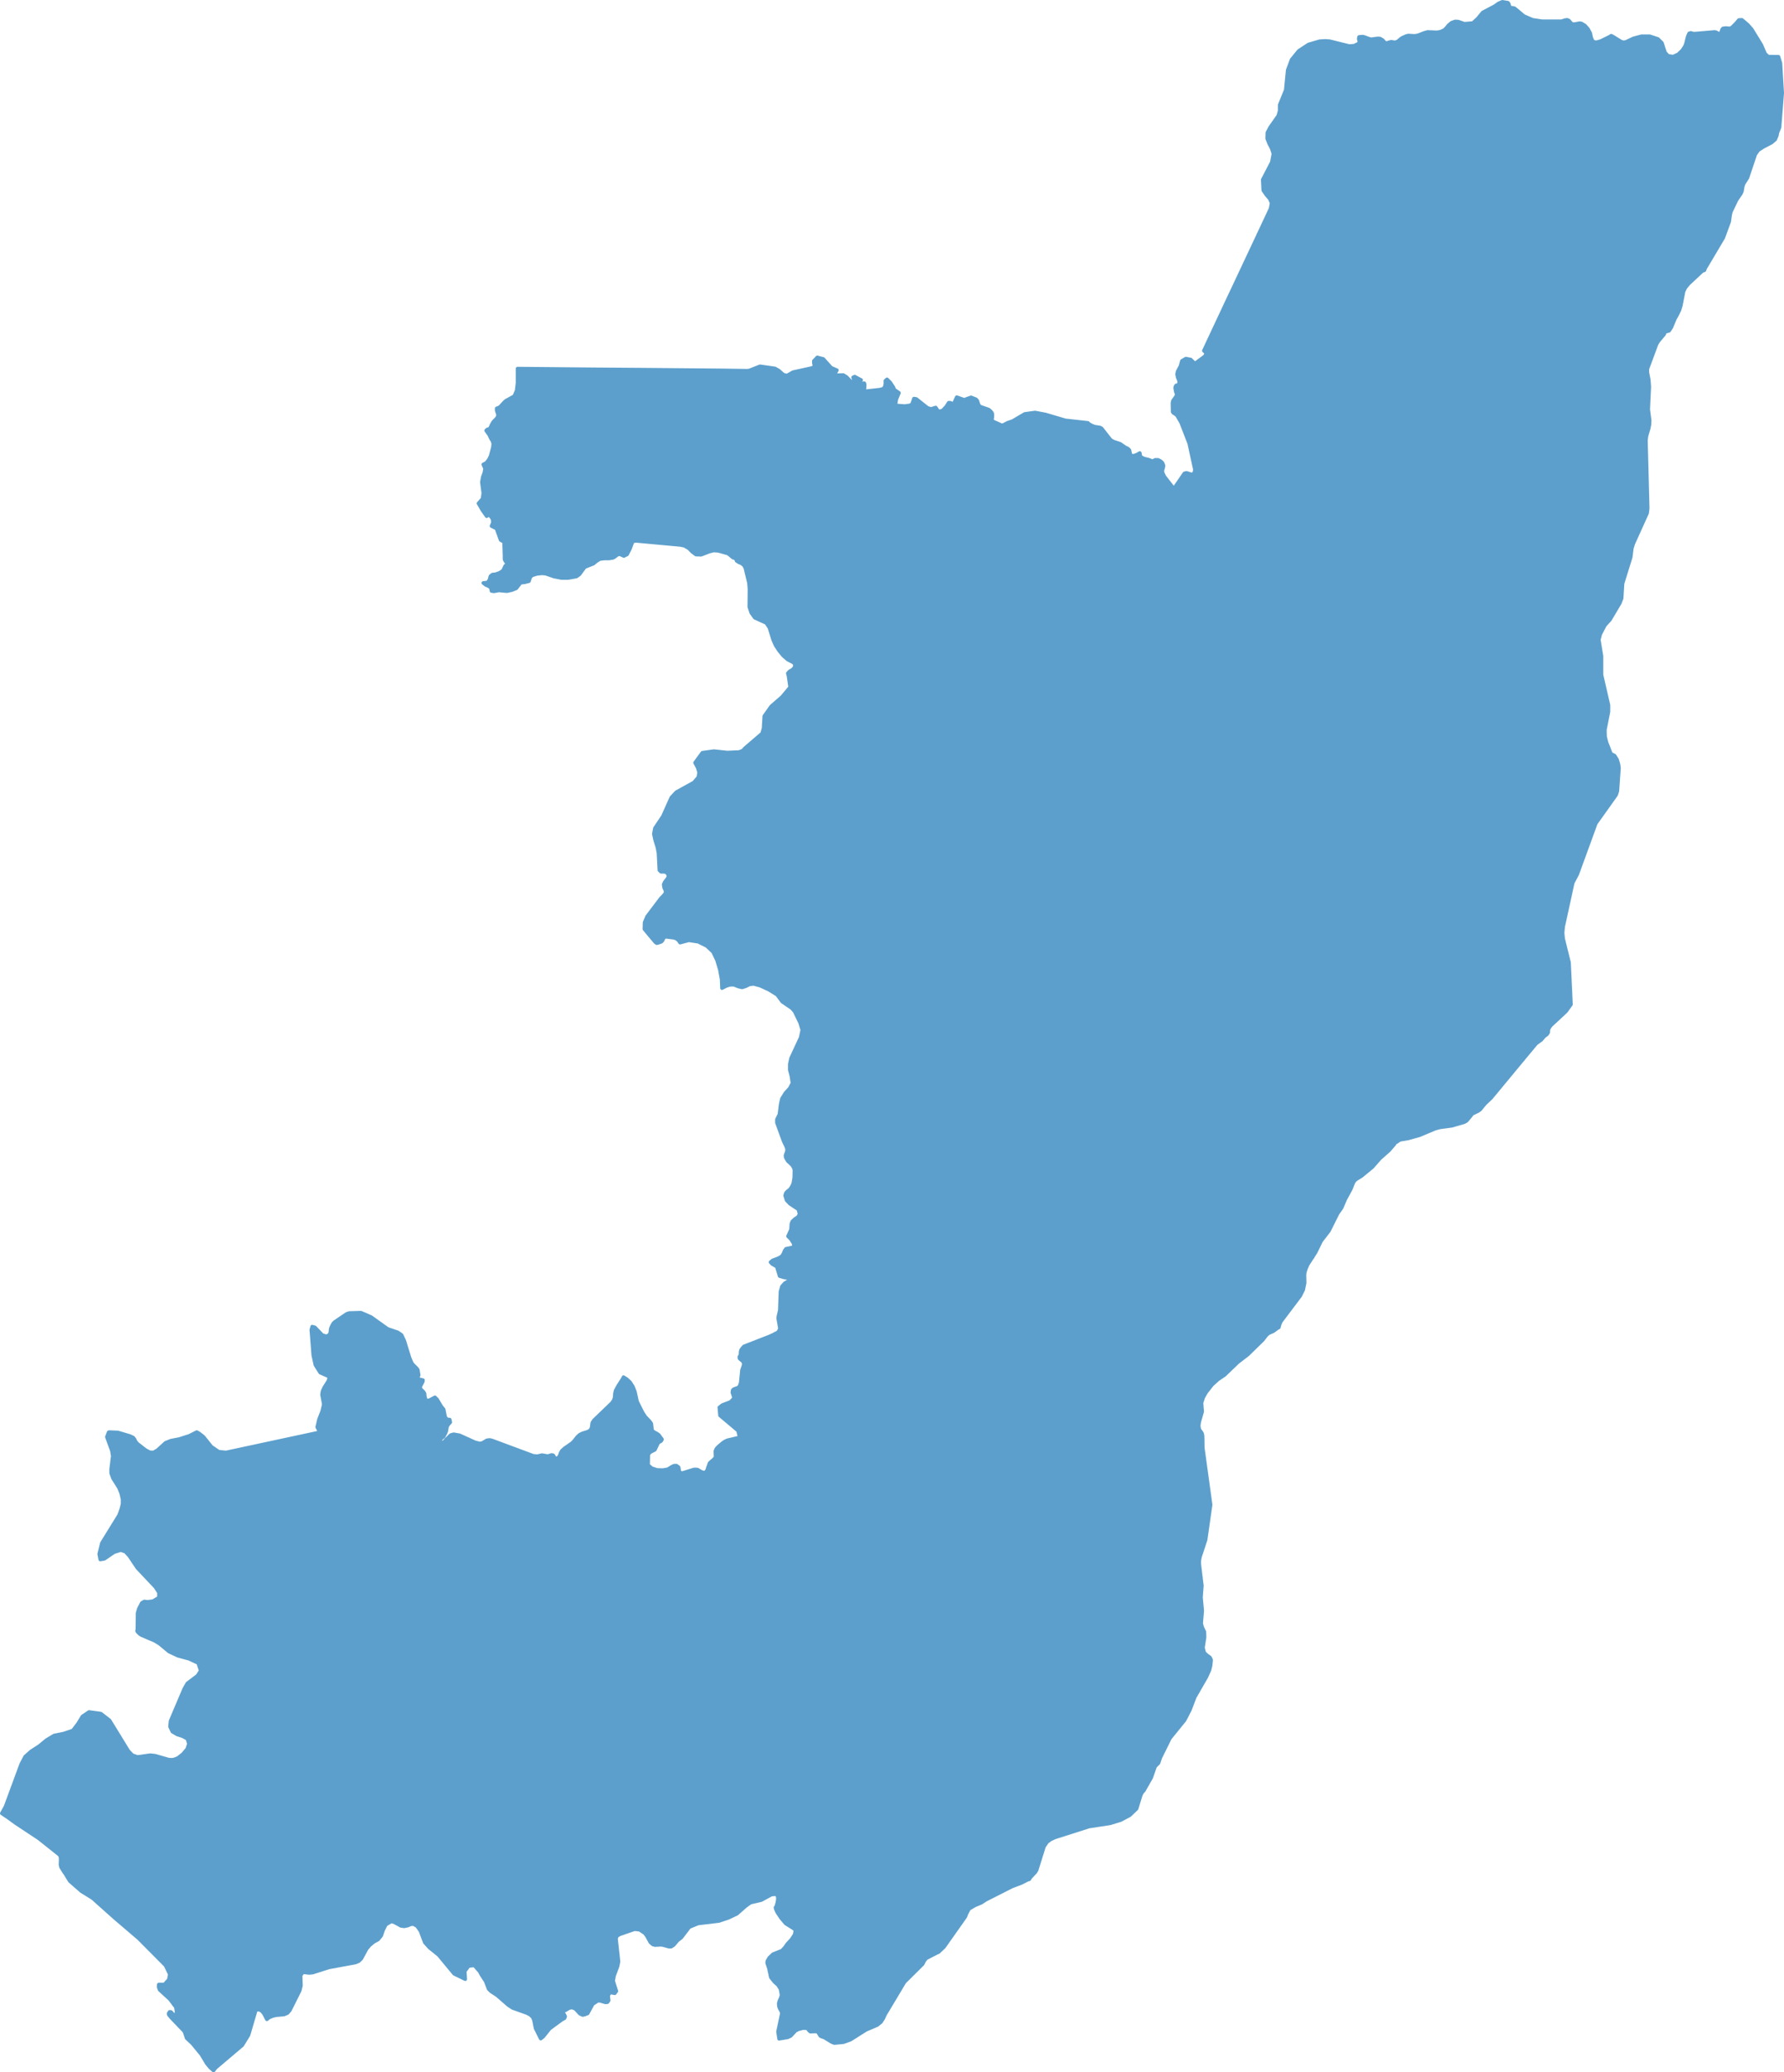 <?xml version="1.0"?>
<!--
************* Copyright (c) 2017 Pareto Softare, LLC DBA Simplemaps.com *******************		
************* Free for Commercial Use, full terms at  http://simplemaps.com/resources/svg-license ************
************* Attribution is appreciated! http://simplemaps.com ***************************
-->
<svg baseprofile="tiny" fill="#5C9FCC" height="1161" stroke="#5C9FCC" stroke-linecap="round" stroke-linejoin="round" stroke-width="2" version="1.2" viewbox="0 0 1000 1161" width="1000" xmlns="http://www.w3.org/2000/svg">
 <path d="M554 438.7l-3.2 4.5-3.3 2.9-4 2.2-5 2.3-4.6 2.7 3.8 7.6 8.6 6.3 2 9-6.6 7.1-9.8 3.2-10.2 1.9-2.5 0-2.5-0.4-5.1 0.8-4.7-0.4-4.3 0.5-1.3 4.9 1.2 5.1 0 2.1-0.2 2.2 0.9 3 3.6 7.6 1.2 5.1 1.6 4.3 4.1 2 9.8 1.3 4.5 1.3 1.9 4.6 6.2 23.7-0.9 4.6-2 4.6-2.6 4.3-7.5 7.6-5.7 7.3 20.9 18.2 2.4 4.3-2.8 4.6-2.4 5.8-13.1 14.8-7.3 6.2-9.9 2.3-24.9 1-5.5-1.3-3.2 1.5-3.2 3-9.4 2.7-17.2 3-0.5-0.6-0.9-1.6-0.1-1.1 0.8-2.3 0.1-1.2-0.5-1.5-1.4-2.9-3.8-10.4 0-1.9 1.4-2.8 0.7-5.7 0.7-3.1 2-3.2 2.4-2.6 1.5-2.9-0.6-4-0.9-3.4 0-3.2 0.7-3.3 5.4-11.6 0.9-4.3-1.2-4-3.1-6.4-1.6-1.8-5.3-3.6-2.9-3.9-4.5-2.8-5-2.3-3.7-1-2.3 0.3-2 1-2.1 0.7-2.1-0.5-2.5-1-2.2 0-2.2 0.7-2.3 1.2-0.2-4.9-1-5.5-1.6-5.3-2.2-4.6-3.5-3.3-4.8-2.4-5.3-0.8-4.9 1.3-0.9-1.3-1.1-0.9-1.3-0.5-4.7-0.6-1 0.4-0.9 1.8-0.6 0.6-1.7 0.6-0.9 0.2-0.8-0.6-6.1-7.3 0.1-3.7 1.4-3.3 7.7-10.2 1.3-1.3 1.4-1.7-0.1-1.4-0.7-1.5-0.3-1.9 0.6-1.3 1.9-2.5 0.2-1.4-1.1-1.6-1.5-0.3-1.6 0-0.9-0.9-0.5-9.6-0.6-3.2-1.3-4.2-0.7-3.3 0.6-3.2 4.5-6.7 4.7-10.5 2.8-3 9.8-5.4 2.5-2.9 0.5-2.7-0.8-2.7-1.5-2.8 4.1-5.6 6.5-0.9 7.5 0.8 6.6-0.3 1.8-0.7 0.7-0.5 0.5-0.7 9.9-8.5 0.8-2.9 0.4-6.8 3.9-5.5 6.1-5.3 4.5-5.4-0.9-6.2-0.4-1.6 1-1.1 1.6-0.9 1.2-1.3 0.2-1.8-1-1-3.1-1.6-2.6-2.3-2.2-2.7-1.9-2.9-1.4-3.1-2.1-6.8-1.8-2.7-6.4-2.9-2-2.8-1.1-3.3 0.1-10.1-0.3-3.4-2-8.3-0.8-1.5-1.4-1.1-1.5-0.6-1.2-0.8-0.2-0.7 2.2-1.1 2.1-0.7 2.5-0.3 5.1-1.2 1.6-0.1 5.9 0.5 1.6-0.2 2.4-0.4 1.2-0.4 1.5-0.3 2.4 0.5 1.5 0.1 6.4-1.2 0.7 0.2 0.7 0.4 0.7 1.3 0.3 1.1 0.1 2.2 0.2 1.1 0.7 2.1 1.1 8.4 0.4 1 0.6 0.8 3.9 2.8 2.8 1.3 14.4 4.3 7.2 1 2.1-0.3 1 0.1 1.3 0.3 1.7 0.7 2.9 2.1 1 1.2 1.5 2.7 1.2 1.1 1.4 0.9 7.4 3.7 5.1 3.4 3.5 1.2 3.4 0.6 3.5 0.2 4.2-0.2 1 0.1 0.9 0.3 1.6 2 1.3 1 3.8 1.5 1.1 0.7 0.8 0.6 1.7 3.7 0.3 1.2-0.1 1-0.6 1.2-1.2 0.6-1.5 0.2-1.4 0.4-1.1 0.7-0.9 1.5-0.7 0.6-1.2 0.7-0.7 1.2-1.4 1-0.4 0.8 0 0.7 0.4 2.3 0.7 2 1.8 2.7 0.3 1.2 0 1.2-1.2 6.9 0.1 9.7 0.4 2.3 1.7 5.5 0.1 1.5-0.1 0.6-1.8 2.7-0.3 1.1-0.1 1.4 0 1.6 0.5 3.2 0.4 1.4 1.4 1.1 6.9 2.4 0.6 0.3 1.4 1 0.3 1.3 0.3 0.6 0.7 0.5 2.1 0.7 1.3 0.8-0.1 1.4 1 0.9 1.1-0.1 4.3 1.2 1.2 0.8 0.3 0.6 0.4 2.3 0.3 0.3 1.4-1.1 0.8 0.3z" id="COG2185" name="Cuvette-Ouest">
 </path>
 <path d="M371 1089.5l-3.8 0.2-1.2-0.3-1.5-1.3-1.9-3.5-1.2-1.6-2.9-1.9-2.8-0.3-8.4 2.9-1.5 0.9-0.5 1.5 1.4 12.8-0.5 2.6-2 5.4-0.5 2.9 1.8 5.7-0.9 1.2-2.1-0.4-1.1 0.5-0.5 1.5 0.3 2.4-0.7 1-1.1 0.1-3.1-0.9-1.2 0-2.8 1.8-2.9 5.3-1.5 0.5-0.7-4.4-0.3-1-0.5-1-0.8-1.1-1.4-1.1-2.2-1.4-5.2-2.5-9.6-6.6-1.1-0.4-2.1-0.4-0.9-0.5-0.8-1-0.5-1.5-0.2-2.3-0.3-1-0.7-1.2-1.4-1.4-1.5-1.8-1.3-2.3-1.3-1.7-0.7-1.9-1.1-2.4-5.7-7.9-2.8-2.6-2-1.1-2.2-0.1-2-0.8-2-0.2-1-0.3-2-0.9-1 0-2 0.2-0.9-0.2-1.9-0.9-1-0.3-3 0.3-2.2-0.3-2.1 0-1.2-0.5-1.4-1-2-2.5-1.5-1-1.1-0.6-1.4-0.2-1.4-1.9-9.4-18.5-4.6-6.8-2.5-4.8-1.7-2.3-2.8-2.9-6-4.5-0.9-0.9-7.1-8.1-4.8-8.3-3-4-0.9-0.9-2.1-1.6-4-2.4-0.8-0.8-0.3-1 0.8-1.9 0.8-1.3 0.8-1.1 0.9-0.6 0.9-0.4 0.7-0.5 0.4-1-1.6-3.6-0.2-1-0.1-2.2 1.1-2.2 0.1-1.1-1.5-3.6-1.4-6.7-0.1-2.3 0.2-1.5 0.6-1.9 1.1-1.6 3.4-2.9 0.5 0.6 1.6-0.3 2.6-1.2 1.2-0.3 3 0.7-0.8 3.4 2.9 1.3 5.3-0.3 2.2 0.6 1.5 2.5-1.8 0.9 2 0.7 0.4 1.2 0 1.7 0.3 1.9 0.5 0.4 1.8 0.2 0.5 0.2 0.3 0.8 0.2 1.4 0.3 0.7 1.1 1.2 0.6 1 2 6 1.1 1.3 1.6 0.4-0.8 2.6-1.2 1.6 0.6 0.7 1.4 0.7 0 5 1.3 2.8 4.1 3.2 1.6 0.5 1.6 1.1 3.1 0.9 0.9 0.9 0.9 1.8 0.7 0.5 1.9 0.8 1.6 2.4 1 0.6 1.2 0.1 1.5-0.1 2.4-0.4 6.9-0.7 2.1 0.3 3.2 1.1 1.6-0.3 5.9-2 2-0.2 1.6 0.1 2.9 1.9 1 0.5 1.2 0 3.3-0.5 2.5 0.5 0.9 0.1 0.8-0.6 0.9 0.2 1.2 1.7 0.4 0.9-0.6 2.1-0.2 1 0.1 1 2.2 6.4 0.6 1 0.8 0.7 0.9 0.5 1 0.2 2.1 0.2 4.2 0.9 1.5-0.1 2.3-0.5 1.9-0.6 1.7-0.8 1.2-1.2 0.7-1 1-5 0.1-1-0.1-2.1 0.1-1 0.6-1.1 1.1-1.4 3.5-3.6 0.9-1.6 0.2-1.2 0-2 0.5-1 1.2-1.1 1.1-1.3 1.1-1.7 0.3-1.3-1.1-0.5-0.5-0.3-0.1-0.6 0.5-1.6-0.2-0.3-1.9-0.2-0.6-0.3-0.2-0.6-0.2-2.2 0.1-0.6 1.1-0.6 1.7-0.4 1.9 0.2 1.3 0.5 0.8 0 0.9-0.4 2.2-1.4 0.6-0.5 0-1.4 0.2-0.5 1.2-0.4 1.9 0 2 0.6 2-0.1 1.3 0.1 0.6-0.4 0.2-1.1-0.1-1.8 0.2-0.8 0.7-1 0.9-1 1.8-1.3 1.1-0.6 1.6-0.5 0.9-1.3 0.6-1.6 0.1-1.1-0.2-1.5 0-0.7 0.5-1.2 1.1-1.2 1.3-0.5 0.9-0.1 2.3-1.8 5.1-6.7 4.7 2.6 1.2 0.3 3.8 0.3 1.6 0.5 2.1 1 1.3 0.4 1.2 0.2 5.6-0.5 1.3-0.3 1-0.5 7.4-9.1 1.1-0.9 2.7-1.7 0.7-0.7 1-1.9 0.9-0.7 0.8 0.3 1.6 1.5 0.9 0.6 5.1 2.1 2.8 0.5 1.9 0.9 0.8 1.1 1.1 0.8 0.7 1 1.1 2.2 1.6 2.4 0.2 1 0 1.9 0.6 3 0.5 1.2 1 1.2 0.9 1.7-0.5 0.2-3.4 1.8-2 0.7-1.8 2.2-1.3 1-1.9 0.3-1.3-0.5-0.6 0.1 0.3 2 3.5 6.4 2.9 3.4 4.4 7.1 0 2.3 0.3 2.2 1.2 1.7 2.6 0.6 2.5 1.3 1.5 3.1 1.2 3.7 1.7 2.9-1.6 0.5-1.1 0.8-1.9 2.3-2.1 3.1-0.6 0.6-5.5 0-4.3-2.5-1.2-0.3-0.6 0.7-0.7 2.7-0.4 1.1-0.9 1-6.7 4.7-1.8 1.7-1.5 2.6 2.3 5.3-0.1 2.2-2.2 1.6 1 1-2.2 0.9-4.4 1.1-1.8 0.7-1.3 1.1-4 4.4-3 2.3-4.8 2.3-2 0.4-0.7 0.6-0.9 1.2-1.2 4-0.7 9-0.3 1.3-1.6 3.1-0.4 1-0.5 1.9-0.5 1-1.4 2.3-1 3.9z" id="COG2626" name="Bouenza">
 </path>
 <path d="M853.6 593.6l-1.9-0.8-33.2-0.6-2.4-0.4-1.4-0.5-1.4-1.3-0.2-2.6-0.3-0.7-1.4-1.1-1.1-0.7-0.9 0-0.6-0.4-0.6-4.8 0.1-1.5 1.5-2.6-0.2-1.6-1.7-5.7 0.1-0.8 2.6-6 0.5-2.9-1-2.5-2.1-1.9-2.6-1.9-2.5-0.3-1.5 2.8-1.7-3.1 1-3.5 4.4-6.3-2.3-1.9-2.7-0.7-0.9-1 4.7-5.6 0-1.1-2.1-0.5-0.4-0.7 0.2-10.3 0.9-1.9 2.1-0.7 1.5-1.3-0.3-2.9-1.7-5-0.5-2.4-0.3-9-0.5-2.6-2-6.2-0.2-2.5 0.7-1.7 1.3-0.9 1.5-0.6 1.5-0.9 1.1-1.4 0-1.2-0.4-1.2-0.6-3.2-1.4-3.1-0.2-1.2 0.8-1.5 0.9 0 1 0.2 1-0.6 0.6-2.4-0.2-0.5-3.5-6.3-9.3-13.5-2-2-5.6-2.6-44.2-57.3-1.2-2.2-1-2.2-0.7-3.7-0.1-13.2 0.4-1.7 0.6-1 1.7-1.9 1-0.9 1-0.7 3.2-1.5 1.9-1.2 0.8-0.8 0.7-0.9 0.4-1 0.2-1 0-6.9 0.5-2 0.6-1.5 0.7-1 0.3-1.9-0.4-2.5-2.9-11.6-1-1.6-2-2.1-0.7-1-0.9-2.1-2.9-8-0.3-1.7 0.2-2.1 0.2-1.3 0.1-1.2-0.3-1-1.9-1.6-0.5-1 0.3-1.4 0.9-1.8 2.4-2.7 0.5-1 0.3-1 0-1.2-1.7-11.2-1.3-3.3-0.4-1.3 0.3-1.5 1.3-2.3 5.1-14.1 0.2-1.2-0.1-1.8-1-2.6-1.7-6.7-0.2-1.1 0.1-1.2 0.3-2.6-0.4-5.5-0.8-3.1-1-8.2 0.1-2.1 0.4-2.2 0.3-1 0.5-0.9 0.8-0.7 1.8-0.9 0.8-0.5 0.4-0.9 0.1-0.9-0.5-2.7-1.3-1.9-1.3-4.1-0.4-6.3 1.1-8.6-0.4-4.2 0.1-3.2-0.2-1.5-0.7-1.9-6.5-11.5-1.7-2-2.3-1.3-4.7-1.7-1.1 0.1-1 0.3-3.2 1.2-0.9 0.1-1-0.1-0.7-1-0.1-3.6-0.3-1.1-0.6-1.2-4.8-5.4-1.1-0.9-1.5-0.9-0.8-0.7-0.7-1.2-0.4-2.3 0.2-1.4 0.5-1.2 0.2-1.1-0.2-1.3-0.9-1.9-1.7-2.3-5.3-2.6 6.8-14.5 0.6-3.2-1.1-2.4-1.9-2.2-1.7-2.5-0.3-5.9 5.1-9.8 0.9-4.8-1-3-1.4-2.7-1.1-2.8 0.1-3.3 1.6-3 4.5-6.4 0.8-2.8 0-3.3 3.4-8.3 1.1-11.2 2.2-5.9 4-4.9 5.5-3.6 6.2-1.8 3.1-0.2 2.6 0.2 10.9 2.7 2.8-0.2 2.6-1.3 0.3-1.1-0.4-1.4 0.2-1.1 2-0.2 1.2 0.3 2.4 0.9 1.2 0.3 3.7-0.5 1.3 0.1 1.5 0.9 0.9 1.1 1.1 0.6 1.8-0.6 1-0.2 1.8 0.3 0.8-0.1 1.1-0.5 1.5-1.3 0.9-0.6 2.2-1 1.2-0.3 3.6 0.2 1.8-0.3 3.6-1.4 1.8-0.5 5.3 0.2 1.9-0.3 2.2-1 1.2-1.2 1.1-1.4 1.8-1.5 2-0.7 1.7 0.1 3.4 1.2 4.8-0.4 2.8-2.6 2.7-3.3 6.8-3.6 2.1-1.5 2.1-0.9 3.1 0.5 0.5 0.6 0.5 1.7 0.7 0.5 1.8 0.2 0.6 0.4 4.9 4.1 4.9 2.1 5.3 0.8 10.9 0 2.2-0.7 1-0.1 0.9 0.4 1.3 1.5 0.8 0.5 1.2 0 2.6-0.5 1.1 0.1 2 1.2 1.7 1.9 1.3 2.4 0.6 2.7 0.9 2 1.9 0.4 2.5-0.7 5.1-2.5 0.7-0.5 0.7 0.3 4.7 2.9 1.3 0.5 1.6-0.2 4.2-2 4.5-1.2 4.6 0 4.6 1.5 2.3 2.3 1.7 5.3 1.7 1.9 2.9 0.4 2.8-1.3 2.3-2.2 1.5-2.3 0.5-1.3 1-4 0.8-1.9 1-0.3 1.2 0.4 1.4 0 10.6-0.9 0.8 0.1 1.5 0.8 0.9 0 0.5-0.5 0.6-1.8 0.5-0.6 1.6-0.2 2.2 0.2 1.2-0.5 2.4-2.4 1.5-1.8 1.7-0.1 3.3 2.8 2.2 2.5 5.4 8.8 2.1 4.9 1.7 1.6 5.8 0.1 1.1 3.6 1 16.7-1.5 19.2-1.2 3-0.3 1.6-0.9 2.2-2.1 1.8-4.6 2.4-2.8 1.8-1.7 2.4-4.4 13.1-2.1 3.3-0.5 1.4-0.5 2.9-0.6 1.3-2.4 3.5-3.2 6.7-0.4 1.8-0.5 3.6-3.3 9-10.2 17.2-0.4 1.1-1.3 0.5-7.6 7.1-1.8 2.2-1 2.1-1.5 7.8-0.8 2.6-1.2 2.5-1.4 2.5-1.9 4.6-1.3 2-2.3 0.7-0.5 1.3-3.2 3.8-1 1.6-5.2 14 0 1.9 0.8 4.1 0.3 4-0.6 12.7 0.8 6.1-0.1 2.2-0.4 2.2-1.3 4.4-0.3 2.3 1 38.1-0.3 2.7-7.8 17.2-0.8 2.6-0.6 4.9-4.6 14.8-0.5 8.3-1 2.6-5.5 9.3-2.9 3.2-2.6 5-0.8 3.1 1.5 9.2 0 10.5 3.9 16.9 0 3.7-2 10.2 0.1 3.8 0.8 3.2 2.5 6.4 2 1 1.4 2.2 0.8 2.6 0.3 2.2-0.9 12.9-0.7 2.1-11.4 16-10.4 28.5-2.5 4.7-5.4 24.7-0.3 3.4 0.3 3.3 3.3 13.3 1.1 23.5-2.8 3.9-8.5 7.9-0.7 1-0.6 1-0.2 2-0.7 1-1.5 1.1-1.7 2-2.8 2-7.5 9z" id="COG2838" name="Likouala">
 </path>
 <path d="M787.8 441l-93.8 46.7-0.8-0.9-1.2-3-0.7 0-4 0.3-0.8-0.1-0.9-0.9-1-1.7-1-0.8-1.9-0.8-1.1-0.8-1-0.9-0.7-0.4-1.3-0.2-1.5 0.4-2.4 1.2-2.1 0.3-0.7-0.2-2.6-1.2-2-0.5-0.6-0.7 0.3-3 0-1.2-0.5-1.8-0.7-0.8-1.5-0.9-0.6-1-0.2-1 0.2-7.3-0.1-0.7-2.4-4.8-0.8-1.1-1.6-1.1-1.8-1.8-1.2-0.6-5.5-1.7-3.2-0.7-0.9-0.3-1.1-0.7-0.6-1.2-0.2-0.7 0-2.5-0.3-0.7-0.9-0.9-1.2-0.6-2.6-1-1.8-1-1.3-1.4-1.2-0.6-1.8-1.3-4.4-0.7-3.2-0.1-3.3-0.8-1.1 0.1-2 1-1.3 0.4-0.8-0.1-0.6-0.3-1.1-1.9-1-0.5-1-0.1-1.5 0.1-1.2 0.3-1.2 0.6-4 0.4-0.5 0.1-1.1 0.6-1.5 0.6-1.1 0.1-1.5 0.6-1 0.9-0.7 0.2-2.1 0.4-0.8 0.3-0.5 0.5-0.5 1.2-0.6 2.1-0.6 1.2-0.4 0.5-2.1 1.5-1.8 2.2-0.9 0.4-0.8 0.2-1.4-0.4-1.1-0.8-0.9-0.4-1.4-0.4-1.4 0.2-1.4 0-1-0.7-1.2-0.5-1.7-0.4-2.4-0.5-1.9-0.6-1.7-0.3-1.7 0.4-1.9 1-1.8 0.1-2.4-0.3-4.1-1.1-1.7 0.6-0.8-0.7 0.2-2.2-0.3-0.7-0.8-0.3-1.4 1.1-0.3-0.3-0.4-2.3-0.3-0.6-1.2-0.8-4.3-1.2-1.1 0.1-1-0.9 0.1-1.4-1.3-0.8-2.1-0.7-0.7-0.5-0.3-0.6-0.3-1.3-1.4-1-0.6-0.3-6.9-2.4-1.4-1.1-0.4-1.4-0.5-3.2 0-1.6 0.1-1.4 0.3-1.1 1.8-2.7 0.1-0.6-0.1-1.5-1.7-5.5-0.4-2.3-0.1-9.7 1.2-6.9 0-1.2-0.3-1.2-1.8-2.7-0.7-2-0.4-2.3 0-0.7 0.4-0.8 1.4-1 0.7-1.2 1.2-0.7 0.7-0.6 0.9-1.5 1.1-0.7 1.4-0.4 1.5-0.2 1.2-0.6 0.6-1.2 0.1-1-0.3-1.2-1.7-3.7-0.8-0.6-1.1-0.7-3.8-1.5-1.3-1-1.6-2-0.9-0.3-1-0.1-4.2 0.2-3.5-0.2-3.4-0.6-3.5-1.2-5.1-3.4-7.4-3.7-1.4-0.9-1.2-1.1-1.5-2.7-1-1.2-2.9-2.1-1.7-0.7-1.3-0.3-1-0.1-2.1 0.3-7.2-1-14.4-4.3-2.8-1.3-3.9-2.8-0.6-0.8-0.4-1-1.1-8.4-0.7-2.1-0.2-1.1-0.1-2.2-0.3-1.1-0.7-1.3-0.7-0.4-0.7-0.2-6.4 1.2-1.5-0.1-2.4-0.5-1.5 0.3-1.2 0.4-2.4 0.4-1.6 0.2-5.9-0.5-1.6 0.1-5.1 1.2-2.5 0.3-2.1 0.7-2.2 1.1-0.2-0.7-1.5-0.3-1-0.8-0.9-0.8-1.1-0.8-5.3-1.5-2.6-0.2-2.4 0.6-4.7 1.8-2.9-0.1-2-1.5-2-2-2.4-1.4-2.3-0.5-25-2.3-1.9 0.4-0.1 0.6-1.3 3.5-1.6 3.1-1.8 0.9-2-0.9-0.7-0.1-0.9 0.3-1.6 1.2-0.8 0.5-2.4 0.4-2.5 0-2.6 0.3-1.9 1.2-1.7 1.4-4.8 1.9-3 4.1-1.7 1.2-4.5 0.8-4 0-4.1-0.8-4.6-1.6-2-0.2-2.9 0.3-2.6 0.8-1.1 0.9-0.8 2.4-2.3 0.6-2.4 0.3-2.4 3.1-2.5 1-2.7 0.6-4.6-0.4-2.7 0.5-1.4-0.2-0.4-1.9-1.2-0.8-1.6-0.7-1.4-1.1 2.5-0.3 1-1.6 0.5-1.9 1.1-0.9 1.8-0.2 2.3-0.8 1.9-1.3 1.2-2.6 0.8-0.5 0.3-0.7-1.1-1.6-0.4-0.9 0-2.1-0.2-6.3 0.2-1.1-2.2-1.3-2.3-6.4-2.8-1.4 0.8-1.9-0.1-1.8-1-1.6-1.5-1.1-0.9 0.9-2.4-3.4-2.2-3.8 2.3-2.6 0.4-3.2-0.8-6.1 0.5-2.8 0.9-2.5 0.4-2.3-1-2.3 1.7-0.9 1.4-1.8 1-2 1.3-4.9 0.2-2.1-0.5-1.6-0.7-1-1.1-2.3-1.7-2.4 0.6-0.6 1.5-0.5 0.9-2 0.9-1.6 0.9-1 0.9-0.9 0.7-0.9 0.3-1.3-0.8-2.5 0-1.1 1.3-0.5 0.7-0.5 2.4-2.6 0.8-0.7 4.7-2.6 1.3-3.1 0.5-4.3 0-8 43.1 0.4 27 0.2 44.8 0.4 14 0.2 1.2-0.2 5.8-2.3 8.4 1.2 2.1 1.2 2.6 2.3 1.9 0.5 0.7-0.3 2.8-1.6 10.4-2.3 1.2-0.4 0.4-1.1-0.3-1.3 0-1.2 1.2-1.2 0.7-0.8 3.4 0.9 4.4 4.9 3.2 1.4-1.2 2.1 1.3 0.7 3.5-0.1 1.8 1.1 2.6 2.7 2 0.8-0.9-3.3 0.9-0.4 3.6 1.9-1.9 1.5-0.8 0.3 1.3 0.4 1.4-0.1 1.1-0.3 0.7 0 0.2 0.9-0.2 3 0.5 0.6 8.1-0.9 2-0.5 0.9-1.2 0.3-1.6 0-1.7 0.9-0.8 1.9 1.9 1.7 2.6 0.5 1.3 2.6 1.8-1.5 3.7-0.5 3.3 5.2 0.4 2.9-0.4 1.2-0.6 1.1-3.2 1.3 0.2 6.3 5 2 0.6 2.6-0.8 1.6 2.3 2.2-0.6 2.1-2.2 1.4-2.2 0.8 0 1.9 0.8 1.8-3.9 4.2 1.5 1.8-0.7 2-0.7 2.8 1.1 0.7 0.8 0.7 2.1 0.5 0.9 0.8 0.4 4.5 1.6 1 0.9 0.8 1 0.2 1-0.1 1.7-0.3 0.7 0.2 0.6 1.1 1.1 0.6 0.1 3.1 1.4 0 0.3 1.5-0.2 2.5-1.3 2.7-0.9 6.8-4 5.8-0.8 5.8 1.1 11.2 3.3 12.6 1.4 0.6 0.6 1.4 0.8 1.7 0.7 3.1 0.5 0.9 0.5 5.1 6.5 1.6 0.9 3.6 1.2 3.1 2.1 1.3 0.6 0.9 0.9 0.4 2 0.6 1.1 1.6 0 1.8-0.7 1.4-0.8 0.4 2.1 2 1 2.5 0.6 2.3 0.9 1.4-0.8 1.6 0 1.4 0.7 1.1 1 0.6 1.5-0.2 1.3-0.4 1.2 0 1.4 1.1 2.3 5.3 6.8 5.9-8.6 1.2-0.3 2.8 0.9 1.5-0.6 0.4-2.1-3.2-14.7-4.5-11.6-2.3-4-1.2-1-0.8-0.4-0.5-0.7-0.1-4.9 0.3-1.3 2-2.8 0-1.2-0.4-1-0.4-2.2 0.2-0.8 0.4-0.6 1.4-0.3 0.3-1.9-0.4-1.2-0.5-1.2-0.3-1.7 0.3-1.5 1.6-3 0.8-2.9 2.2-1.3 2.7 0.5 2.4 2.3 5.4-4 1-1.4-0.7-1.2-0.7-0.6 12.8-27.3 4.3-9.1 13.5-28.7 5.3 2.6 1.7 2.3 0.9 1.9 0.2 1.3-0.2 1.1-0.5 1.2-0.2 1.4 0.4 2.3 0.7 1.2 0.8 0.7 1.5 0.9 1.1 0.9 4.8 5.4 0.6 1.2 0.3 1.1 0.1 3.6 0.7 1 1 0.1 0.9-0.1 3.2-1.2 1-0.3 1.1-0.1 4.7 1.7 2.3 1.3 1.7 2 6.5 11.5 0.7 1.9 0.2 1.5-0.1 3.2 0.4 4.2-1.1 8.6 0.4 6.3 1.3 4.1 1.3 1.9 0.5 2.7-0.1 0.9-0.4 0.9-0.8 0.5-1.8 0.9-0.8 0.7-0.5 0.9-0.3 1-0.4 2.2-0.1 2.1 1 8.2 0.8 3.1 0.4 5.5-0.3 2.6-0.1 1.2 0.2 1.1 1.7 6.7 1 2.6 0.1 1.8-0.2 1.2-5.1 14.1-1.3 2.3-0.3 1.5 0.4 1.3 1.3 3.3 1.7 11.2 0 1.2-0.3 1-0.5 1-2.4 2.7-0.9 1.8-0.3 1.4 0.5 1 1.9 1.6 0.3 1-0.1 1.2-0.2 1.3-0.2 2.1 0.3 1.7 2.9 8 0.9 2.1 0.7 1 2 2.1 1 1.6 2.9 11.6 0.4 2.5-0.3 1.9-0.7 1-0.6 1.5-0.5 2 0 6.9-0.2 1-0.4 1-0.7 0.9-0.8 0.8-1.9 1.2-3.2 1.5-1 0.7-1 0.9-1.7 1.9-0.6 1-0.4 1.7 0.1 13.2 0.7 3.7 1 2.2 1.2 2.2 44.2 57.3z" id="COG2880" name="Sangha">
 </path>
 <path d="M673.1 883.5l0.6 4.8-0.5 6.6 0.7 7.5-0.6 7.1 0.6 2.2 1.2 2.5 0.1 3.1-0.9 5.8 0.7 2.8 1.6 1.5 1.6 1.1 0.7 1.4-0.3 3.1-0.6 2.5-1.8 4-6.5 11.3-2.7 7.1-3 5.8-8.2 10.1-5.4 10.9-1 3-1.9 1.9-2.2 6.3-2.2 3.8-2.7-3.3-2.1-2.6-2.2-3.2-0.5-4.8-2.1-5.8-3.2-6.3-4.2-6.9-3.5-4.4-7.3-2.7-4.8-2.1-4.7 1.1-3.7 3.7-2.7 4.7-3.1 6.9-3.2 3.2-3.5-0.9-4.2-4.2-4.8-5.8-3.7-3.7-3.2-3.7-5.8-2.1-7.4-2.2-4.2-3.1-3.7-0.6-2.6 4.8-1.1 8.5-0.5 9-1.1 8.4-2.6 8-5 5.3-7.4 4.2-3.7 6.9 0 6.9 2.6 8.4 0.6 6.9-2.1 10.1-4.3 6.9-3.1 7.9-2.7 6.4-5.8 7.4-3.5 5.8 4.8 4.8 3.7 4.2 3.1 6.4 4.3 5.4-7 3.6-1.1 1.4-0.9 1.8-10.2 10.1-10.9 18.2-1 2.2-1.3 2-2.1 1.7-6.3 2.7-8.7 5.5-3.9 1.4-5.1 0.5-1.5-0.6-4.1-2.5-1.7-0.6-0.6-0.3-1.1-1.8-0.6-0.6-1.1-0.1-2.8 0.1-0.6-0.5-1.1-1.4-2.4-0.1-2.6 0.7-1.6 0.8-2.7 2.9-1.7 0.8-4.8 0.8-0.6-4 2.2-10.4-0.5-1.3-0.7-1.2-0.5-1.3-0.1-1.6 0.3-1.2 1-2.3 0.3-1.3-0.6-3.3-1.4-2.2-2-1.8-2-2.5-1.1-5.1-1-3 0.1-1 1.1-1.9 2.1-2 5-2 1.6-1.7 1.4-2 2.3-2.5 1.8-2.7 0.5-2.5-0.9-0.9-4.6-2.9-2.6-3.1-2.2-3.3-0.8-1.9-0.1-0.7 0.5-0.7 0.5-1.9 0.3-1.7 0-1.4-0.3-1.1-0.8-0.6-2.5 0.2-5.7 3.1-6 1.4-2.7 1.9-5 4.4-4.9 2.3-5.1 1.7-11.7 1.4-4.9 2-4.5 5.9-2.1 1.6-2.2 2.6-1.4 0.9-1.3 0-3.9-1.1 1-3.9 1.4-2.3 0.5-1 0.5-1.9 0.4-1 1.6-3.1 0.3-1.3 0.7-9 1.2-4 0.9-1.2 0.7-0.6 2-0.4 4.8-2.3 3-2.3 4-4.4 1.3-1.1 1.8-0.7 4.4-1.1 2.2-0.9-1-1 2.2-1.6 0.1-2.2-2.3-5.3 1.5-2.6 1.8-1.7 6.7-4.7 0.9-1 0.4-1.1 0.7-2.7 0.6-0.7 1.2 0.3 4.3 2.5 5.5 0 0.6-0.6 2.1-3.1 1.9-2.3 1.1-0.8 1.6-0.5-1.7-2.9-1.2-3.7-1.5-3.1-2.5-1.3-2.6-0.6-1.2-1.7-0.3-2.2 0-2.3-4.4-7.1-2.9-3.4-3.5-6.4-0.3-2 0.6-0.1 1.3 0.5 1.9-0.3 1.3-1 1.8-2.2 2-0.7 3.4-1.8 0.5-0.2-0.9-1.7-1-1.2-0.5-1.2-0.6-3 0-1.9-0.2-1-1.6-2.4-1.1-2.2-0.7-1-1.1-0.8-0.8-1.1-1.9-0.9-2.8-0.5-5.1-2.1-0.9-0.6-1.6-1.5-0.8-0.3-0.9 0.7-1 1.9-0.7 0.7-2.7 1.7-1.1 0.9-7.4 9.1-1 0.5-1.3 0.3-5.6 0.5-1.2-0.2-1.3-0.4-2.1-1-1.6-0.5-3.8-0.3-1.2-0.3-4.7-2.6 1.5-1 0.6-1 0.1-1.1-0.1-1.5 0.2-0.7 1.5-1.3 0.8-1 1.6-2.9 0.6-1.5 1-2 0.2-0.8 0-1.6 0.5-0.6 2.8-2.7 2.1-1.4 1.2-0.6 4.9-5.5 0.5-0.9 0.9-1.6 1.1-1.5 2.2-1.3 0.2-0.4 1-2.4 0.4-0.6 1.8-1.2 1.7-0.8 0.5-0.5 0.1-0.8-0.2-0.6 0.2-0.9 0.8-0.5 1.3-1.5 1.1-2.9 0.5-0.6 1.3-0.8 0.4-0.5 0.1-3.2 0.4-1.3 2-4.5 2.2-8 0.9-1.9 2.5-2 9.7-5.7 3.2 4.4 2.7 1.1 4.1-0.3 1.8 0.4 2.9 1.7 1 0.3 0.9 0 1.5-0.3 4.5-0.2 1.4 0.6 1.9 1.8 1.6 1.1 3.6 2 2 0.6 1.3 0 0.5-0.5 1.5-2.6 2.1-2 0.8-1 1.9-3.6 0.8-0.8 2.4-1.4 3.1-3.1 1.1-0.9 2.1-1.4 0.7-0.7 0.6-1.7 0.9-1.2 3.6-2.5 3.8-3.6 1-1.5 1.7-1.3 4.6-2.6 1.1-1 1.4-1 0.8-1.4 0.5-2.2-0.1-2.4 0.2-0.8 0.5-0.7 0.9-0.7 3.1-1.8 1.2-0.9 4-2.4 1.5-0.5 1.1 0 0.9 1 0.9 1.7 0.8 1.1 0.4 1.3-0.2 2.3 0.2 0.6 1.3 1.3 0.7 1.1 0.3 1.6 0 3.4 0.9 4.4 0.1 1-0.3 1.2 0.1 1.5 0.7 0.5 1.3 0.4 2.7 0.2 2.3-0.1 2.7-0.8 2.9-1.2 1-0.1 8.4 0.8 1.2 0.3 0.6 0.4 1 1.6 1.5 1.3 0.6 1.2 0.6 4 0.7 2 0.4 0.6 1 0.8 2.9 0.6 1.3 0.7 0.7 1.2 0.5 0.2 1.7 0.5 0.9 0.6 2.6 0.9 5.2 0.9 1.3 0 2.4-0.6 2.6-0.3 2.6 0 4.8 1.4 2.2 0.1 9.5-3.2 1.7-0.8 3.3-2.2 1.8-1.1 1.9-1.8 2.1-1.5 1.4-1.5 0.9-0.7 1.8-1 1.3-0.6 2.9-0.7 1.2-0.5 1-0.9 1.3-0.5 1.7-0.3 0.9-0.4 0.6-0.5 0.8-2 0.8-1 1.2-0.7 1.5-1.2 2-1 1.2-0.5 8.6-1.8 0.9 0.2 1.3 0.8 0.5-0.2 0.9-1.2 0.9-0.6 1.3 0.7 2.1 0.7 1.6 0.8 1.6 0.3 3.7 1.5 1.5 1 1.5 1.2 1.3 0.6 0.7 0.2 1.2 0.7 1.3 1.4 0.7 1.1 0.6 2.1 0.5 0.4 1.2 0.6 1.1 0.8 1.1 1.1 1 0.5 2.2 0.4 1.7 0.1 1.9-1.2 1.3-0.4 2.4-0.6 2.7-0.1 3.3 0.3 3 0.6 5.3 0.6z" id="COG3341" name="Pool">
 </path>
 <path d="M787.8 441l5.6 2.6 2 2 9.3 13.5 3.5 6.3 0.2 0.5-0.6 2.4-1 0.6-1-0.2-0.9 0-0.8 1.5 0.2 1.2 1.4 3.1 0.6 3.2 0.4 1.2 0 1.2-1.1 1.4-1.5 0.9-1.5 0.6-1.3 0.9-0.7 1.7 0.2 2.5 2 6.2 0.5 2.6 0.3 9 0.5 2.4 1.7 5 0.3 2.9-1.5 1.3-2.1 0.7-0.9 1.9-0.2 10.3 0.4 0.7 2.1 0.5 0 1.1-4.7 5.6 0.9 1 2.7 0.7 2.3 1.9-4.4 6.3-1 3.5 1.7 3.1 1.5-2.8 2.5 0.3 2.6 1.9 2.1 1.9 1 2.5-0.5 2.9-2.6 6-0.1 0.8 1.7 5.7 0.2 1.6-1.5 2.6-0.1 1.5 0.6 4.8 0.6 0.4 0.9 0 1.1 0.7 1.4 1.1 0.3 0.7 0.2 2.6 1.4 1.3 1.4 0.5 2.4 0.4 33.2 0.6 1.9 0.8-17.8 21.5-3.4 3.2-2.7 3.3-1.1 0.8-3.5 1.7-0.4 0.7-2.6 3.1-1.4 0.8-6.9 2-6.7 0.9-2.6 0.7-8.8 3.7-6.4 1.8-4.2 0.7-0.8 0.3-1.4 1-0.8 0.3-0.4 0.8-3.1 3.6-5.2 4.6-4.2 4.8-6.1 5-3.1 1.9-0.8 0.8-0.6 1-1.5 3.7-3 5.5-2.1 4.9-2.2 3.1-4.9 9.8-4.4 5.7-3 6.2-1.8 2.8-4.3 0-3.1 0.3-0.4-1.2 0.6-2 0.2-1.9-0.7-1.4-0.6 0-3.9-1.6-2.7-0.6-2.7 0.2-2.4 1.5-2.1 0.7-3.5 0-2.9-0.4-0.3-1-0.5-0.7-2.3-0.8-1.8-1.2 0.8-2.1-5.6-0.3-3.3-3-4.2-11.7-2.9-3.8-2-4.4-0.6-1-1.1-1-0.8-0.5-5.1-0.6-1-0.6-0.7-0.8-14.7-9.2-4.1-2.1-4.3-1.5-8.5-0.9-2.4-1.2-0.1-3-0.4-1.3-1.5 0.8-1 0-1.1-1.3-1.8-2.9-1.1-0.4-6.1-1.8-0.7-0.7-0.4-1-0.9-0.8-2.9-1.3-6.1-1.3-2.5-1-2-2.5-0.5-3.1-0.1-3.1-0.7-2.7-1.7-1.6-2.3-0.6-5.2-0.5-7.1-1.8-2.6 0.1-2.1 0.7-3.9 2-2.1 0.7-0.7 0-1.4-0.8-0.6-0.1-0.9 0.3-1.7 1-4.7 1.5-2.2 1.7-3.7 5.8-1.9 2.2-2.2 1.8-0.6 0.2-1.4-0.4-0.5 0.1-1.1 1.1-1.6 2.5-1 1.1-2.9 1.9-6.6 2.9-2.8 2.3-8.6 11.5-2.8 5.7-6.8 21.5-9.1 11.8-5 4.7-2.1 1.2-3.6 1.5-1.7 0.4-5.1-0.4-2.2 0.4-6.5 2.8-1.8 1.2-6.4 5.3-1.8 2-1 1.7-0.5 3.1-0.3 0.9-1.8 3-0.9 1.2-3.7 3.6-1.2 1.5-1.5 2.5-2.7 2.9-0.6 1-1.5 4-0.5 1-5.2 7.2-3 2.8-2 1.4-2.2 1-1.5 0.4-1 0.6-0.7 0.9-1 2.2-0.9 1.1-0.9 0.7-1 0.4-5 1-2.1 0.2-2.1-0.3-2-0.5-1.1-0.7-0.9-1.7-0.8-2.6-0.5-7.2-0.4-0.8 3.8-2 1-1.9-1-5.8 0.1-1.1 0.8-3.4 0.4-10.6 0.8-2.8 1.6-1.8 3.2-1.9-1-0.9-2.8-0.5-2.3-0.7-1.6-5.3-2.6-1.5-0.9-1 1.2-1 2.7-1 1.3-0.6 1.3-0.9 0.8-1.4 0.6-1.5 0.8-1.1 4.4-0.9-0.1-2-1.5-2.4-1.7-1.7 1.7-3.8 0.2-3.2 0.5-1.3 1.5-1.4 1.7-1.1 0.9-1.6-0.7-2.7-4.7-3.1-1.9-2-0.8-2.6 0.4-1.4 0.9-1 1.1-0.8 0.9-1.1 0.8-1.4 0.5-1.3 0.5-3 0.1-4.1-0.2-1.2-1-1.7-2.3-2.2 17.2-3 9.4-2.7 3.2-3 3.2-1.5 5.5 1.3 24.9-1 9.9-2.3 7.3-6.2 13.1-14.8 2.4-5.8 2.8-4.6-2.4-4.3-20.9-18.2 5.7-7.3 7.5-7.6 2.6-4.3 2-4.6 0.9-4.6-6.2-23.7-1.9-4.6-4.5-1.3-9.8-1.3-4.1-2-1.6-4.3-1.2-5.1-3.6-7.6-0.9-3 0.2-2.2 0-2.1-1.2-5.1 1.3-4.9 4.3-0.5 4.7 0.4 5.1-0.8 2.5 0.4 2.5 0 10.2-1.9 9.8-3.2 6.6-7.1-2-9-8.6-6.3-3.8-7.6 4.6-2.7 5-2.3 4-2.2 3.3-2.9 3.2-4.5 0.3 0.7-0.2 2.2 0.8 0.7 1.7-0.6 4.1 1.1 2.4 0.3 1.8-0.1 1.9-1 1.7-0.4 1.7 0.3 1.9 0.6 2.4 0.5 1.7 0.4 1.2 0.5 1 0.7 1.4 0 1.4-0.2 1.4 0.4 0.9 0.4 1.1 0.8 1.4 0.4 0.8-0.2 0.9-0.4 1.8-2.2 2.1-1.5 0.4-0.5 0.6-1.2 0.6-2.1 0.5-1.2 0.5-0.5 0.8-0.3 2.1-0.4 0.7-0.2 1-0.9 1.5-0.6 1.1-0.1 1.5-0.6 1.1-0.6 0.5-0.1 4-0.4 1.2-0.6 1.2-0.3 1.5-0.1 1 0.1 1 0.5 1.1 1.9 0.6 0.3 0.8 0.1 1.3-0.4 2-1 1.1-0.1 3.3 0.8 3.2 0.1 4.4 0.7 1.8 1.3 1.2 0.6 1.3 1.4 1.8 1 2.6 1 1.2 0.6 0.9 0.9 0.3 0.7 0 2.5 0.2 0.7 0.6 1.2 1.1 0.7 0.9 0.3 3.2 0.7 5.5 1.7 1.2 0.6 1.8 1.8 1.6 1.1 0.8 1.1 2.4 4.8 0.1 0.7-0.2 7.3 0.2 1 0.6 1 1.5 0.9 0.7 0.8 0.5 1.8 0 1.2-0.3 3 0.6 0.7 2 0.5 2.6 1.2 0.7 0.2 2.1-0.3 2.4-1.2 1.5-0.4 1.3 0.2 0.7 0.4 1 0.9 1.1 0.8 1.9 0.8 1 0.8 1 1.7 0.9 0.9 0.8 0.1 4-0.3 0.7 0 1.2 3 0.8 0.9 93.8-46.7z" id="COG3342" name="Cuvette">
 </path>
 <path d="M97.3 985.8l2.7 4.1 2.1 1.4 2.9 0.4 3.9 1.9 17.8 13 4.6 1.9 1.2 0.4 4.4 0.3 3.9 1.3 2.4 1.6 2.1 0.9 0.7 0.7 0.2 0.5 0 1.7 0.4 1.4 0.8 0.4 2.8 0.5 4 1.3 3.4 0.6 3.2 1.1 2.5 0.3 1.8 0.3 2.9 1.1 1.4 0.7 0.9 0.9-0.2 1.3 0 0.9 0.4 0.8 0.8 0.6 4.5 1 1.4 0.8 1.2 1.1 11.1 12.6 1.3 2.3 0.8 1.2 0.3 1 0.1 0.8-1.2 6.4 0 2 0.3 1.1 1 2.2 4.7 6.2 1.2 1 1.1 0.5 2 0.3 8.5-0.4 1.2 0.1 1.3 0.4 2 0.9 1.4 0.8 2.5 2 3.7 3.6 0.5 1.5-1-0.5-1.8-0.6-3.1 1.8-1.5 3-1.1 3.2-1.8 2.2-2.4 1.3-2.2 1.8-1.8 2.1-2.9 5.4-1.5 1.5-2 0.8-14.7 2.7-9.1 2.9-2 0.2-3.5-0.4-1.3 1.8 0.2 5.7-0.7 2.8-5.5 11-1.4 1.6-1.9 0.8-4.5 0.4-2 0.5-1.9 0.8-1.2 1-1.6-3.1-1.2-1.5-1.3-0.8-1.6 0-0.6 0.6-4 13.6-3.5 5.7-15 12.7-1.1 1.5-2-1.8-1.8-2.2-3-5-5-6.1-3.3-3.1-1.2-3.7 1.5 0 0.1-15.1-7.5 0-2.4-3.1-5.6-5.1-0.6-1.6 0.1-1.4 3.1 0 2.5-2.7 0.6-3-2.4-5-15-15.1-13.8-11.8-12.1-10.8-6.3-3.9-6.5-5.7-2.5-4.1-0.6-0.8-1.8-2.9-0.3-1.3 0.1-2.9-0.1-1.5-0.5-1.1-11.7-9.3-13-8.6-4.4-3.2-3.3-2.2 2.1-3.8 8.8-23.8 2.2-4.2 3.4-3 4.5-2.9 4-3.3 4.3-2.6 5.4-1.1 5.1-1.7 2.9-3.8 2.5-4.1 3.7-2.5 6.6 0.9 4.9 3.8 10.5 17.1 2.3 2.4 2.8 1 7.3-1 2.6 0.3 7.7 2.2 2.4 0.1 0.3-0.1z" id="COG3343" name="Kouilou">
 </path>
 <path d="M396.9 822.1l1.4 2 1.3 3.6 3.8 3.6 0.6 1.6-0.4 0.6-1.1 0.6-1.8 0.4-0.7 0.8 0.3 0.9 0.7 0.9 2 1.4 1 0.4 0.8 0.1 1.3-1.1 1-0.1 1.3 0.9 0.3 1-0.4 1-0.9 0.8-1.9 1.2-1.7 1.6-1.8 1.3-0.5 0.9 0.2 0.9 0.6 0.9 0.8 0.7 1 0.3 2.1 0 1.2 0.1 1 0.5 1.4 0.8 1.1 0.3 1.1-0.1 2.3-1.3 1.1-0.2 1.1 0.1 2.3 1.3 1.3 0 1.2-0.2 1.7 0.4 0.5 0.8 0.1 1-0.4 1.1-1.8 3.2-0.4 1.2-0.1 1.2 0.5 0.6 0.7-0.3 1.1-1.3 0.6 0 0.3 0.7 0.2 2.1 4.3 11.8 0.4 1.9-0.2 1.2-0.8 0.9-0.9 0.7-1.9 1-0.8 0.6-0.7 0.8-0.4 0.8-0.5 2.2-0.9 1-1.5 1.2-0.9 0.8-1.3 2.7-9.7 5.7-2.5 2-0.9 1.9-2.2 8-2 4.5-0.4 1.3-0.1 3.2-0.4 0.5-1.3 0.8-0.5 0.6-1.1 2.9-1.3 1.5-0.8 0.5-0.2 0.9 0.2 0.6-0.1 0.8-0.5 0.5-1.7 0.8-1.8 1.2-0.4 0.6-1 2.4-0.2 0.4-2.2 1.3-1.1 1.5-0.9 1.6-0.5 0.9-4.9 5.5-1.2 0.6-2.1 1.4-2.8 2.7-0.5 0.6 0 1.6-0.2 0.8-1 2-0.6 1.5-1.6 2.9-0.8 1-1.5 1.3-0.2 0.7 0.1 1.5-0.1 1.1-0.6 1-1.5 1-5.1 6.7-2.3 1.8-0.9 0.1-1.3 0.5-1.1 1.2-0.5 1.2 0 0.7 0.2 1.5-0.1 1.1-0.6 1.6-0.9 1.3-1.6 0.5-1.1 0.6-1.8 1.3-0.9 1-0.7 1-0.2 0.8 0.1 1.8-0.2 1.1-0.6 0.4-1.3-0.1-2 0.1-2-0.6-1.9 0-1.2 0.4-0.2 0.5 0 1.4-0.6 0.5-2.2 1.4-0.9 0.4-0.8 0-1.3-0.5-1.9-0.2-1.7 0.4-1.1 0.6-0.1 0.6 0.2 2.2 0.2 0.6 0.6 0.3 1.9 0.2 0.2 0.3-0.5 1.6 0.1 0.6 0.5 0.3 1.1 0.5-0.3 1.3-1.1 1.7-1.1 1.3-1.2 1.1-0.5 1 0 2-0.2 1.2-0.9 1.6-3.5 3.6-1.1 1.4-0.6 1.1-0.1 1 0.1 2.1-0.1 1-1 5-0.7 1-1.2 1.2-1.7 0.8-1.9 0.6-2.3 0.5-1.5 0.1-4.2-0.9-2.1-0.2-1-0.2-0.9-0.5-0.8-0.7-0.6-1-2.2-6.4-0.1-1 0.2-1 0.6-2.1-0.4-0.9-1.2-1.7-0.9-0.2-0.8 0.6-0.9-0.1-2.5-0.5-3.3 0.5-1.2 0-1-0.5-2.9-1.9-1.6-0.1-2 0.2-5.9 2-1.6 0.3-3.2-1.1-2.1-0.3-6.9 0.7-2.4 0.4-1.5 0.1-1.2-0.1-1-0.6-1.6-2.4-1.9-0.8-0.7-0.5-0.9-1.8-0.9-0.9-3.1-0.9-1.6-1.1-1.6-0.5-4.1-3.2-1.3-2.8 0-5-1.4-0.7-0.6-0.7 1.2-1.6 0.8-2.6-1.6-0.4-1.1-1.3-2-6-0.6-1-1.1-1.2-0.3-0.7-0.2-1.4-0.3-0.8-0.5-0.2-1.8-0.2-0.5-0.4-0.3-1.9 0-1.7-0.4-1.2-2-0.7 1.8-0.9-1.5-2.5-2.2-0.6-5.3 0.3-2.9-1.3 0.8-3.4-3-0.7-1.2 0.3-2.6 1.2-1.6 0.3-0.5-0.6 0-4.4-0.6-0.5-1.2 0-1.2-0.1-0.6-1.2-0.1-1.4-0.4-1-0.9-0.6-1.4-0.1 0-0.9 0.9-1.7-1.6-1.6 0.2-1.4 0.9-0.8 1.2-0.4 2.5 0 1.2-0.4 0.6-0.8 1-2.2 1.2-5.7 1.2-1.8 0.8-0.6 1.8-0.7 2-1.4 1.5-0.6 0.8-0.1 1.7 0 4 0.6 1.6-0.1 3-1.3 1.8-0.3 1.6 0 0.6 0.2 1.7 1.1 0.6 0.2 1-0.2 1.1-0.5 1.9-1.2 1-0.4 0.8 0.1 0.9 0.9 0.6 0.3 1-0.1 0.6-1.2-0.1-3.6 0.2-1 0.4-0.2 0.8 0.1 1.9 0.5 1 0 1-0.2 3-1.2 1.8-0.3 2.1-1 1.3-1.6 1.3-1 3.6-1.9 4.6-4.7 1.1-1.8 0.5-1.4-0.3-7.9 1.3-6 1.7-4.5 0.2-1.7-0.4-1.1-1.6-2-6.1-4.9-0.9-0.4-2-0.1-2.9-0.8-0.8-0.5-0.5-0.8-0.4-0.9-0.5-2-1.3-2.4 0-1.2 1.1-1 1.8-0.7 1-0.6 1.8-1.6 0.9-0.5 2.2-0.2 1.1-0.5 0.4-0.8-0.2-1-2.8-6.2-0.5-2.2-1.6-18.8 0.6-22.7 1.2-6.1 0-1.2-0.5-0.9-0.8-0.5-0.9 0-1.9 0.9-0.9 0.2-0.8-0.2-1.8-1.8 2.4-2.4 1.7-0.5 3.3 0.6 8.6 3.9 2.7 0.7 1.5-0.3 2.5-1.5 1.6-0.2 1.3 0.3 23.1 8.6 2.3 0.2 2.6-0.6 2.9 0.5 0.6 0 1.9-0.6 0.9 0.2 1.1 1.7 0.6 0.2 1.4-0.8 0.6-1.1 0.4-1.2 0.7-1.3 1.4-1.3 4.3-3 1.1-1.1 1.9-2.4 1.3-1.2 1.6-0.8 3.2-1 1.3-0.9 0.6-1.2 0.4-2.8 0.9-1.4 10.1-9.7 1-1.5 0.5-1.4 0.2-2.6 0.4-1.5 1.4-2.6 2.7-4.2 0.3-0.7 1.9 1.2 1.8 1.7 1.6 2.5 1.1 2.8 1.2 5.5 3.1 6.2 1.6 2.4 2.4 2.5 0.9 1.3 0.4 3.7 1.1 1 1.4 0.7 1.3 0.9 1.8 2.5-0.5 0.9-1.6 0.9-1.9 4-2.7 1.4-1 1.2-0.1 5.1-0.2 0.7 2.2 1.9 3 1 3.3 0.1 2.8-0.5 2.2-1.4 1.3-0.6 1.3 0 1.2 0.9 0.4 2.4 0.9 0.8 1 0 6.1-1.9 0.8-0.1 1.4 0.1 2 1.2 1.3 0.5 1.2-0.2 0.8-1 0.6-1.7z" id="COG3344" name="Lékoumou">
 </path>
 <path d="M250.2 806.4l1.8 1.8 0.8 0.2 0.9-0.2 1.9-0.9 0.9 0 0.8 0.5 0.5 0.9 0 1.2-1.2 6.1-0.6 22.7 1.6 18.8 0.5 2.2 2.8 6.2 0.2 1-0.4 0.8-1.1 0.5-2.2 0.2-0.9 0.5-1.8 1.6-1 0.6-1.8 0.7-1.1 1 0 1.2 1.3 2.4 0.5 2 0.4 0.9 0.5 0.8 0.8 0.5 2.9 0.8 2 0.1 0.9 0.4 6.1 4.9 1.6 2 0.4 1.1-0.2 1.7-1.7 4.5-1.3 6 0.3 7.9-0.5 1.4-1.1 1.8-4.6 4.7-3.6 1.9-1.3 1-1.3 1.6-2.1 1-1.8 0.3-3 1.2-1 0.2-1 0-1.9-0.5-0.8-0.1-0.4 0.2-0.2 1 0.1 3.6-0.6 1.2-1 0.1-0.6-0.3-0.9-0.9-0.8-0.1-1 0.4-1.9 1.2-1.1 0.5-1 0.2-0.6-0.2-1.7-1.1-0.6-0.2-1.6 0-1.8 0.3-3 1.3-1.6 0.1-4-0.6-1.7 0-0.8 0.1-1.5 0.6-2 1.4-1.8 0.7-0.8 0.6-1.2 1.8-1.2 5.7-1 2.2-0.6 0.8-1.2 0.4-2.5 0-1.2 0.4-0.9 0.8-0.2 1.4 1.6 1.6-0.9 1.7 0 0.9 1.4 0.1 0.9 0.6 0.4 1 0.1 1.4 0.6 1.2 1.2 0.1 1.2 0 0.6 0.5 0 4.4-3.4 2.9-1.1 1.6-0.6 1.9-0.2 1.5 0.1 2.3 1.4 6.7 1.5 3.6-0.1 1.1-1.1 2.2 0.1 2.2 0.2 1 1.6 3.6-0.4 1-0.7 0.5-0.9 0.4-0.9 0.6-0.8 1.1-0.8 1.3-0.8 1.9 0.3 1 0.8 0.8 4 2.4 2.1 1.6 0.9 0.9 3 4 4.8 8.3 7.1 8.1 0.9 0.9 6 4.5 2.8 2.9 1.7 2.3 2.5 4.8 4.6 6.8 9.4 18.5 1.4 1.9 1.4 0.2 1.1 0.6 1.5 1 2 2.5 1.4 1 1.2 0.5 2.1 0 2.2 0.3 3-0.3 1 0.3 1.9 0.9 0.9 0.2 2-0.2 1 0 2 0.9 1 0.3 2 0.2 2 0.8 2.2 0.1 2 1.1 2.8 2.6 5.7 7.9 1.1 2.4 0.7 1.9 1.3 1.7 1.3 2.3 1.5 1.8 1.4 1.4 0.7 1.2 0.3 1 0.2 2.3 0.5 1.5 0.8 1 0.9 0.5 2.1 0.4 1.1 0.4 9.6 6.6 5.2 2.5 2.2 1.4 1.4 1.1 0.8 1.1 0.5 1 0.3 1 0.7 4.4-1.2 0.4-1.6-0.7-2.6-2.8-1.7-0.7-1.6 0.2-4.3 2.5 1.4 1.2 0.5 1.1-0.4 1-1.5 0.8-6.8 5-3.6 4.5-1.4 1.1-2.9-5.8-0.9-4.6-0.7-1.6-1.3-1.3-1.9-1-8.1-2.9-2.4-1.6-6.2-5.4-3.5-2.3-1.3-1.3-1.7-4.4-2.3-3.5-1.1-2-2.9-3.3-3.2 0.3-2.2 3 0.3 4.4-6.2-3-8.7-10.5-5.2-4.2-2.6-2.9-2.4-6.4-1.9-2.7-2.1-1.2-1.6 0.2-1.6 0.7-2 0.4-1.9-0.3-2.4-1.4-0.5-1.5-3.7-3.6-2.5-2-1.4-0.8-2-0.9-1.3-0.4-1.2-0.1-8.5 0.4-2-0.3-1.1-0.5-1.2-1-4.7-6.2-1-2.2-0.3-1.1 0-2 1.2-6.4-0.1-0.8-0.3-1-0.8-1.2-1.3-2.3-11.1-12.6-1.2-1.1-1.4-0.8-4.5-1-0.8-0.6-0.4-0.8 0-0.9 0.2-1.3-0.9-0.9-1.4-0.7-2.9-1.1-1.8-0.3-2.5-0.3-3.2-1.1-3.4-0.6-4-1.3-2.8-0.5-0.8-0.4-0.4-1.4 0-1.7-0.2-0.5-0.7-0.7-2.1-0.9-2.4-1.6-3.9-1.3-4.4-0.3-1.2-0.4-4.6-1.9-17.8-13-3.9-1.9-2.9-0.4-2.1-1.4-2.7-4.1 2.4-0.9 2.8-2.2 2.4-2.8 1-3-0.9-2.8-2.6-1.4-3.1-1-2.7-1.6-1.3-2.8 0.3-3.1 7.6-17.9 1.8-3.2 5.7-4.3 1.8-2.8-1.4-4.3-5.1-2.4-6.3-1.7-4.9-2.3-5.3-4.4-2.8-1.7-7.5-3.2-1-0.7-1.2-1.2-0.2-0.5 0.2-0.7 0.1-9.2 0.7-2.4 1.7-3.3 1.4-0.8 1.8 0.2 3.1-0.4 3.3-2 0-2.8-2-3.1-10.1-10.7-4.5-6.7-2.2-2.4-2.6-0.9-3.8 1.2-5.4 3.7-2.3 0.4-0.6-3.1 1.5-6.1 9.7-15.7 1.2-3.4 0.7-2.8 0-2.7-0.8-3.4-1.2-3-3.4-5.4-1-2.8 0-2.3 0.9-7.3-0.5-3-2.8-7.7 1-2.6 0.3-0.1 4.9 0.2 6.7 2 1.9 0.9 0.8 1.1 0.5 1.1 1 1.2 4.5 3.5 2.4 1.3 2.2 0.1 2.2-1.3 4.5-4.1 3-1.2 4.7-0.9 5.6-1.8 4.2-2.1 1.4 0.8 2.3 1.8 4.5 5.6 4.1 2.8 4.1 0.4 52.6-11.3-1.5-2.9 1-4.3 1.8-4.6 0.9-3.8-1-5.5 0.3-1.9 0.9-2 2.4-3.8 0.6-2.3-5.2-2.3-2.7-4.3-1.2-5.4-1.1-14.3 0.5-1.8 1.5 0.4 4.1 4.3 2.4 0.8 1.7-1 0.5-1.3 0.1-1.5 0.3-1.1 0.8-1.7 0.6-0.9 0.8-0.7 6.5-4.4 1.5-0.5 6.5-0.2 5.6 2.4 9.4 6.7 5.6 1.9 2.2 1.5 1.5 3.2 3 9.7 1.2 2.8 0.7 0.9 2.1 2.1 0.6 0.8 0.5 3-0.2 0.1-0.2 1.4 0.3 0.7 2.5 0.6-0.1 0.8-1.3 2.5-0.2 0.8 0.3 0.9 1.7 1.7 0.5 0.9 0.1 1.4 0.6 2.4 1.9-0.1 3.2-1.7 1.2 1.2 2.4 4 1.3 1.6 0.7 3.5 0.3 1.1 1 1 1.4 0.1 0.3 1.5-1.1 1.2-0.7 1.1-0.4 2.5-0.4 1.1-1.1 2.1-1.5 1.2-0.7 1.3 0.4 0.8 1.8-0.1 1.5-1.6z" id="COG3345" name="Niari">
 </path>
 <path d="M735.7 704.3l-2.6 4-1 2.2-0.7 2.2-0.2 1.5 0.1 4.5-0.8 3.9-1.7 3.4-10.8 14.3-0.7 1.6-0.5 1.8-0.8 0.4-2.3 1.7-2.7 1.2-1.2 1.1-2 2.6-8.4 8.2-5.6 4.3-7.4 7.1-3.7 2.5-3.3 3-3.3 4.2-1.6 2.8-1 3 0.2 3.1 0.2 1.8-1.7 6-0.3 2.2 0.4 2 1.3 1.8 0.3 0.7 0.2 1.3 0.1 6.4 4.4 31.9-2.8 19.6-3.1 9.4-0.4 1.9-0.1 1.9 0.9 7.7-5.3-0.6-3-0.6-3.3-0.3-2.7 0.1-2.4 0.6-1.3 0.4-1.9 1.2-1.7-0.1-2.2-0.4-1-0.5-1.1-1.1-1.1-0.8-1.2-0.6-0.5-0.4-0.6-2.1-0.7-1.1-1.3-1.4-1.2-0.7-0.7-0.2-1.3-0.6-1.5-1.2-1.5-1-3.7-1.5-1.6-0.3-1.6-0.8-2.1-0.7-1.3-0.7-0.9 0.6-0.9 1.2-0.5 0.2-1.3-0.8-0.9-0.2-8.6 1.8-1.2 0.5-2 1-1.5 1.2-1.2 0.7-0.8 1-0.8 2-0.6 0.5-0.9 0.4-1.7 0.3-1.3 0.5-1 0.9-1.2 0.5-2.9 0.7-1.3 0.6-1.8 1-0.9 0.7-1.4 1.5-2.1 1.5-1.9 1.8-1.8 1.1-3.3 2.2-1.7 0.8-9.5 3.2-2.2-0.1-4.8-1.4-2.6 0-2.6 0.3-2.4 0.6-1.3 0-5.2-0.9-2.6-0.9-0.9-0.6-1.7-0.5-0.5-0.2-0.7-1.2-1.3-0.7-2.9-0.6-1-0.8-0.4-0.6-0.7-2-0.6-4-0.6-1.2-1.5-1.3-1-1.6-0.6-0.4-1.2-0.3-8.4-0.8-1 0.1-2.9 1.2-2.7 0.8-2.3 0.1-2.7-0.2-1.3-0.4-0.7-0.5-0.1-1.5 0.3-1.2-0.1-1-0.9-4.4 0-3.4-0.3-1.6-0.7-1.1-1.3-1.3-0.2-0.6 0.2-2.3-0.4-1.3-0.8-1.1-0.9-1.7-0.9-1-1.1 0-1.5 0.5-4 2.4-1.2 0.9-3.1 1.8-0.9 0.7-0.5 0.7-0.2 0.8 0.1 2.4-0.5 2.2-0.8 1.4-1.4 1-1.1 1-4.6 2.6-1.7 1.3-1 1.5-3.8 3.6-3.6 2.5-0.9 1.2-0.6 1.7-0.7 0.7-2.1 1.4-1.1 0.9-3.1 3.1-2.4 1.4-0.8 0.8-1.9 3.6-0.8 1-2.1 2-1.5 2.6-0.5 0.5-1.3 0-2-0.6-3.6-2-1.6-1.1-1.9-1.8-1.4-0.6-4.5 0.2-1.5 0.3-0.9 0-1-0.3-2.9-1.7-1.8-0.4-4.1 0.3-2.7-1.1-3.2-4.4 1.3-2.7 0.9-0.8 1.5-1.2 0.9-1 0.5-2.2 0.4-0.8 0.7-0.8 0.8-0.6 1.9-1 0.9-0.7 0.8-0.9 0.2-1.2-0.4-1.9-4.3-11.8-0.2-2.1-0.3-0.7-0.6 0-1.1 1.3-0.7 0.3-0.5-0.6 0.1-1.2 0.4-1.2 1.8-3.2 0.4-1.1-0.1-1-0.5-0.8-1.7-0.4-1.2 0.2-1.3 0-2.3-1.3-1.1-0.1-1.1 0.2-2.3 1.3-1.1 0.1-1.1-0.3-1.4-0.8-1-0.5-1.2-0.1-2.1 0-1-0.3-0.8-0.7-0.6-0.9-0.2-0.9 0.5-0.9 1.8-1.3 1.7-1.6 1.9-1.2 0.9-0.8 0.4-1-0.3-1-1.3-0.9-1 0.1-1.3 1.1-0.8-0.1-1-0.4-2-1.4-0.7-0.9-0.3-0.9 0.7-0.8 1.8-0.4 1.1-0.6 0.4-0.6-0.6-1.6-3.8-3.6-1.3-3.6-1.4-2 0.8-2.4 1.2-1.1 1.2-1 1-1.2-0.1-3.5 0.6-1.3 1.1-1.2 2.5-2.1 1.2-0.8 1.3-0.6 6.4-1.5 0.6 0.3-1-4.2-10.1-8.5-0.4-4.5 1.8-1.4 4.5-1.7 1.8-1.9 0-1-0.8-2.4 0.2-1.3 0.7-0.6 2.3-0.8 0.9-0.9 0.6-1.9 0.7-7 0.9-2.6 0.1-1.3-0.6-1.2-1.1-0.8-0.7-0.7-0.1-0.8 0.7-1.2 0-1.5 0.3-1.2 0.7-1 0.9-1 15.4-6 0.4 0.8 0.5 7.2 0.8 2.6 0.9 1.7 1.1 0.7 2 0.5 2.1 0.3 2.1-0.2 5-1 1-0.4 0.9-0.7 0.9-1.1 1-2.2 0.7-0.9 1-0.6 1.5-0.4 2.2-1 2-1.4 3-2.8 5.2-7.2 0.5-1 1.5-4 0.6-1 2.7-2.9 1.5-2.5 1.2-1.5 3.7-3.6 0.9-1.2 1.8-3 0.3-0.9 0.5-3.1 1-1.7 1.8-2 6.4-5.3 1.8-1.2 6.5-2.8 2.2-0.4 5.1 0.4 1.7-0.4 3.6-1.5 2.1-1.2 5-4.7 9.1-11.8 6.8-21.5 2.8-5.7 8.6-11.5 2.8-2.3 6.6-2.9 2.9-1.9 1-1.1 1.6-2.5 1.1-1.1 0.5-0.1 1.4 0.4 0.6-0.2 2.2-1.8 1.9-2.2 3.7-5.8 2.2-1.7 4.7-1.5 1.7-1 0.9-0.3 0.6 0.1 1.4 0.8 0.7 0 2.1-0.7 3.9-2 2.1-0.7 2.6-0.1 7.1 1.8 5.2 0.5 2.3 0.6 1.7 1.6 0.7 2.7 0.1 3.1 0.5 3.1 2 2.5 2.5 1 6.1 1.3 2.9 1.3 0.9 0.8 0.4 1 0.7 0.7 6.1 1.8 1.1 0.4 1.8 2.9 1.1 1.3 1 0 1.5-0.8 0.4 1.3 0.1 3 2.4 1.2 8.5 0.9 4.3 1.5 4.1 2.1 14.7 9.2 0.7 0.8 1 0.6 5.1 0.6 0.8 0.5 1.1 1 0.6 1 2 4.4 2.9 3.8 4.2 11.7 3.3 3 5.6 0.3-0.8 2.1 1.8 1.2 2.3 0.8 0.5 0.7 0.3 1 2.9 0.4 3.5 0 2.1-0.7 2.4-1.5 2.7-0.2 2.7 0.6 3.9 1.6 0.6 0 0.7 1.4-0.2 1.9-0.6 2 0.4 1.2 3.1-0.3 4.3 0z" id="COG3346" name="Plateaux">
 </path>
 <path d="M643.1 999.7l-1.9 3.4-1 1.1-0.7 1.3-2.4 7.8-3.9 3.7-5.1 2.7-5.9 1.8-11.8 1.8-19.1 6.1-2.4 1.1-2 1.5-1.7 2.5-4.1 13.1-0.7 1.2-2.9 3.1-0.5 0.9-1.2 0.4-3.3 1.7-5.1 1.9-14.8 7.5-2.6 1.7-3.6 1.5-3.2 1.9-1.4 2.6-0.7 1.8-12 17-2.9 2.7-4.3-5.4-3.1-6.4-3.7-4.2-4.8-4.8 3.5-5.8 5.8-7.4 2.7-6.4 3.1-7.9 4.3-6.9 2.1-10.1-0.6-6.9-2.6-8.4 0-6.9 3.7-6.9 7.4-4.2 5-5.3 2.6-8 1.1-8.4 0.5-9 1.1-8.5 2.6-4.8 3.7 0.6 4.2 3.1 7.4 2.2 5.8 2.1 3.2 3.7 3.7 3.7 4.8 5.8 4.2 4.2 3.5 0.9 3.2-3.2 3.1-6.9 2.7-4.7 3.7-3.7 4.7-1.1 4.8 2.1 7.3 2.7 3.5 4.4 4.2 6.9 3.2 6.3 2.1 5.8 0.5 4.8 2.2 3.2 2.1 2.6 2.7 3.3z" id="COG4855" name="Brazzaville">
 </path>
 <path d="M103.4 1138.1l-7.4-7.7-1.4-1.7-0.1-0.7 0.6-0.9 0.8 0.1 1.8 2.1 0.7-0.4 0.6-1.6-0.4-2.8-1.1-1.5 7.5 0-0.1 15.1-1.5 0z" id="COG5855" name="Pointe Noire">
 </path>
 <circle cx="195.8" cy="1004.4" id="0">
 </circle>
 <circle cx="147.1" cy="945.3" id="1">
 </circle>
 <circle cx="642.1" cy="475.6" id="2">
 </circle>
</svg>